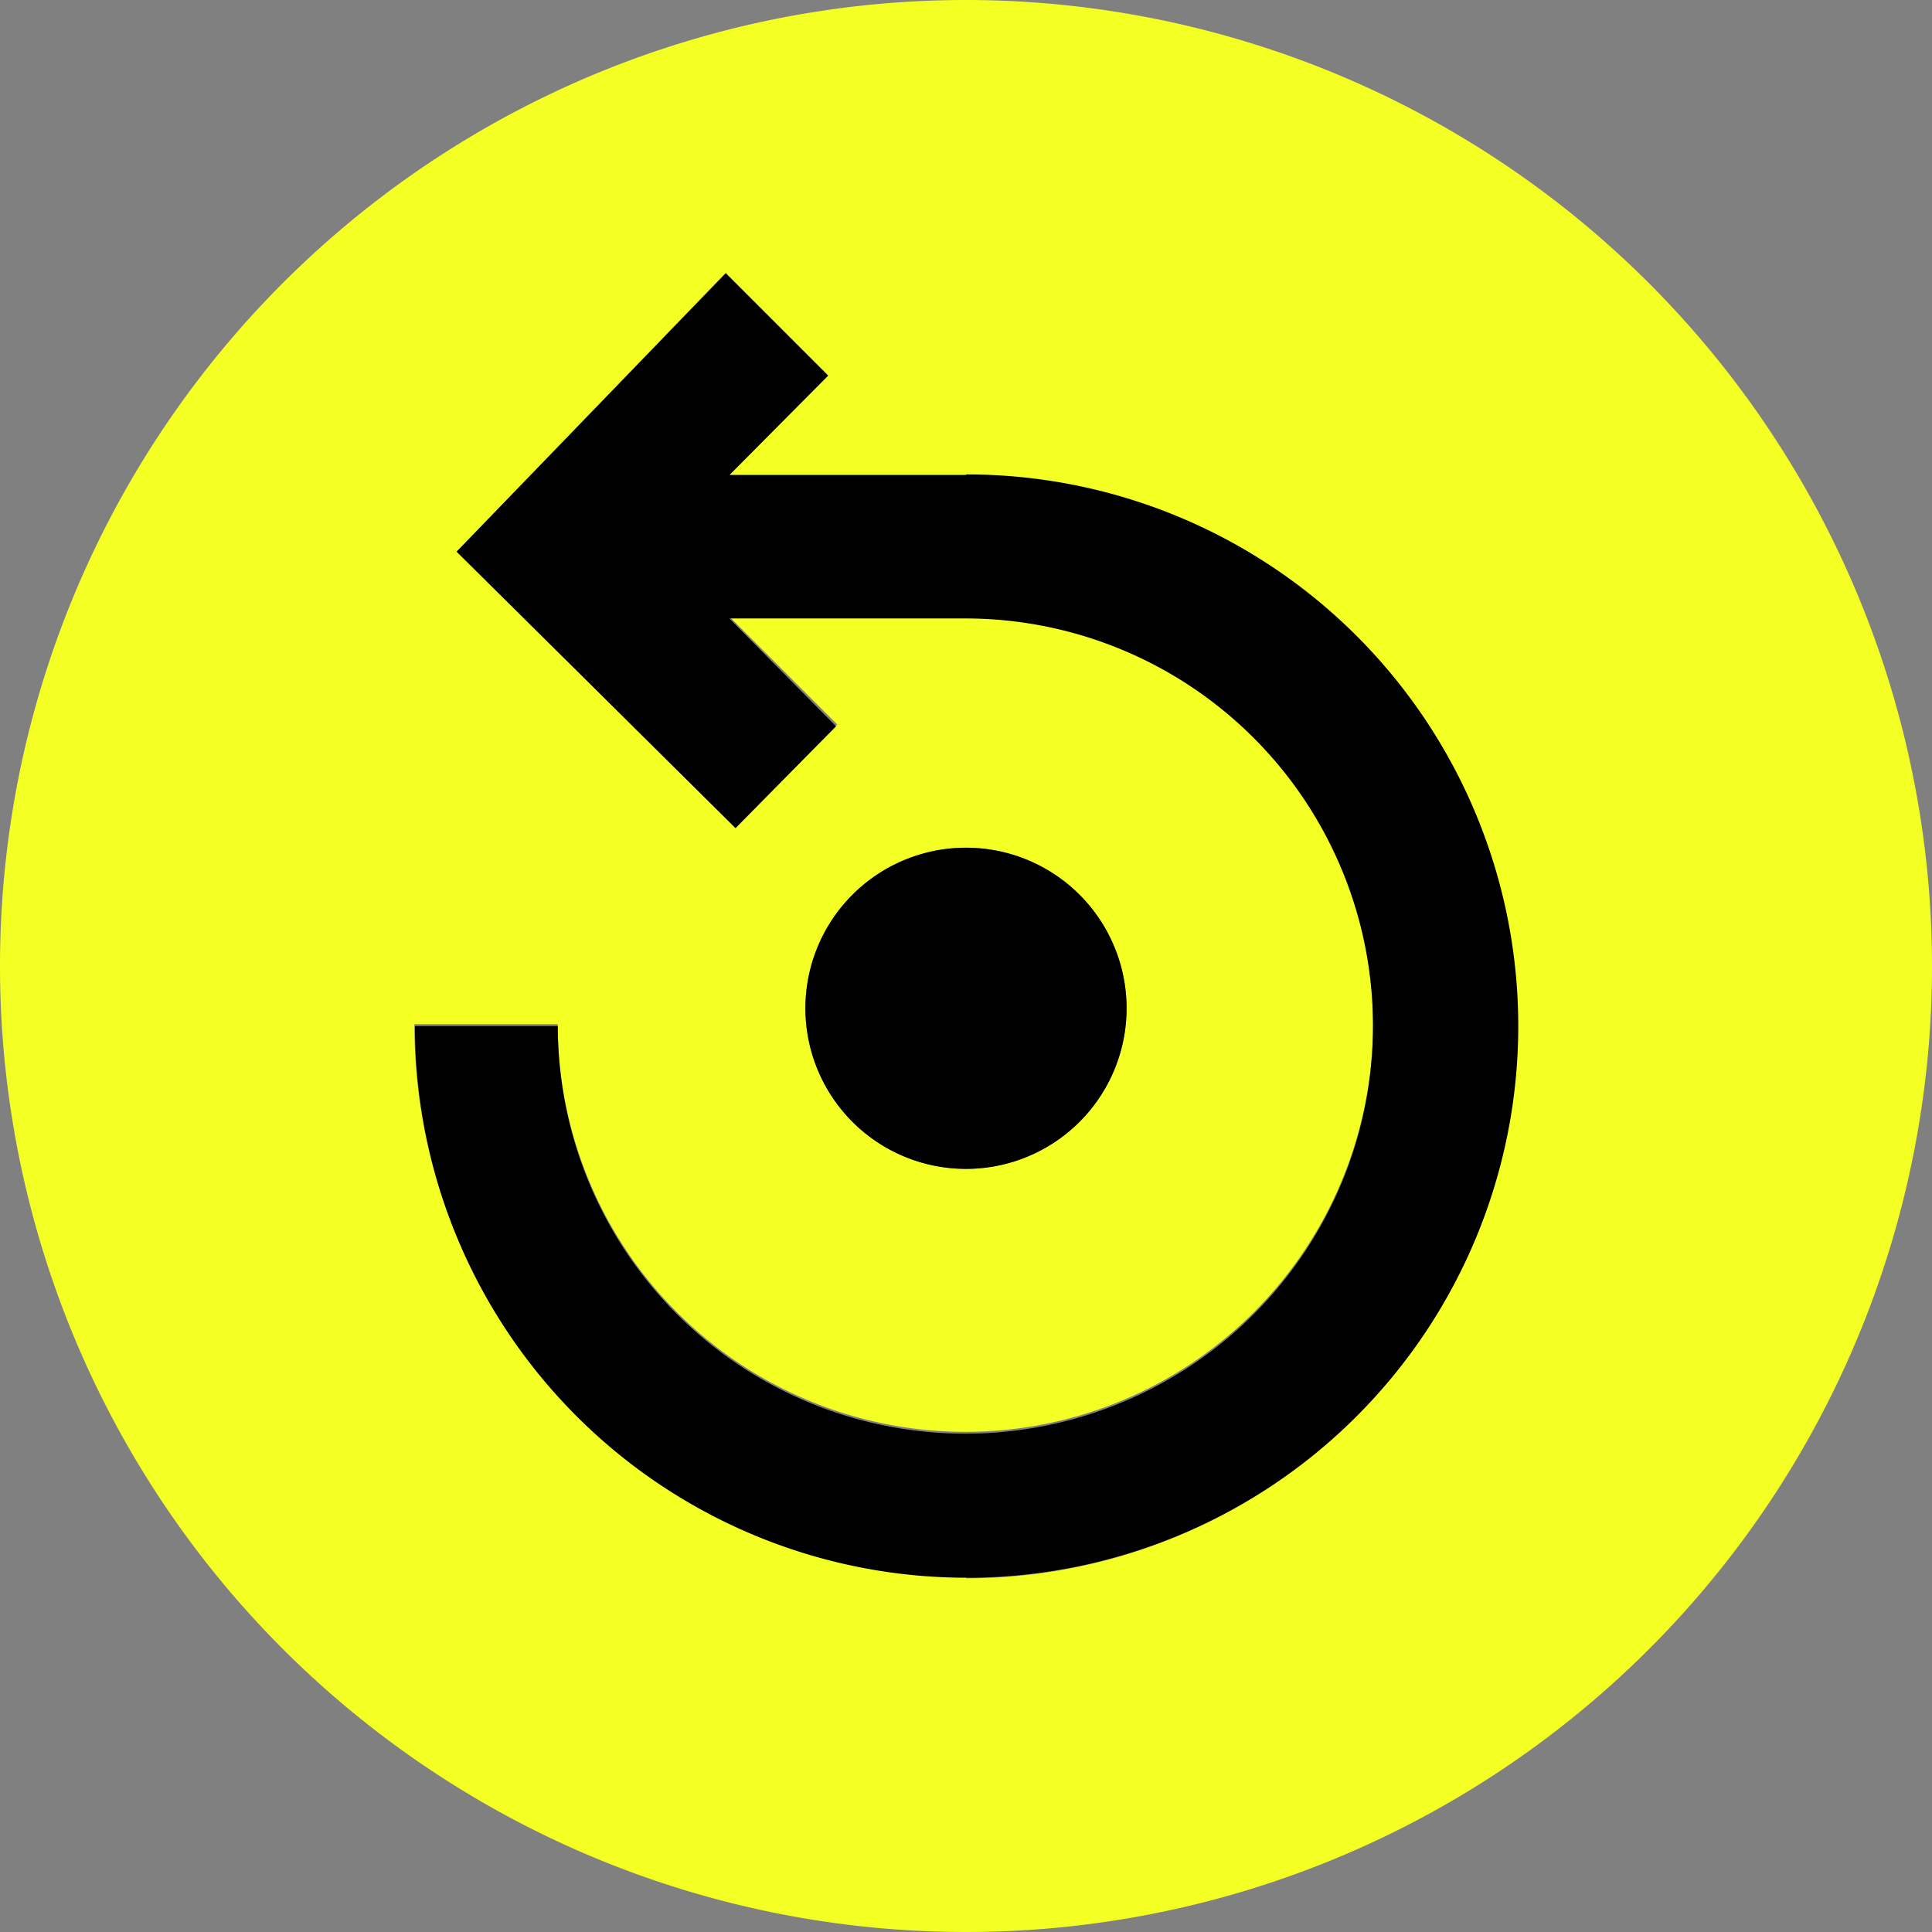 <svg xmlns="http://www.w3.org/2000/svg" width="31.52" height="31.52" viewBox="0 0 31.52 31.52"><rect x="0" y="0" width="31.52" height="31.52" fill="#808080" stroke="none"/><path d="M15.76,0A15.76,15.76,0,1,0,31.52,15.76,15.77,15.77,0,0,0,15.76,0Zm0,25.71a9,9,0,0,1-9-9H9.1v0a6.65,6.65,0,1,0,6.66-6.65H11.9l1.76,1.76L12,13.51,7.45,9l4.39-4.55,1.67,1.67L11.9,7.75h3.86a9,9,0,1,1,0,18Zm-2.62-9.26a2.62,2.62,0,1,1,2.62,2.62A2.62,2.62,0,0,1,13.14,16.45Z" fill="#f4ff24"/><path d="M18.38,16.45a2.62,2.62,0,1,0-2.62,2.62A2.62,2.62,0,0,0,18.38,16.45Z"/><path d="M15.76,7.75H11.9l1.61-1.62L11.84,4.46,7.45,9,12,13.51l1.64-1.66L11.9,10.09h3.86A6.65,6.65,0,1,1,9.1,16.74v0H6.77a9,9,0,1,0,9-9Z"/></svg>